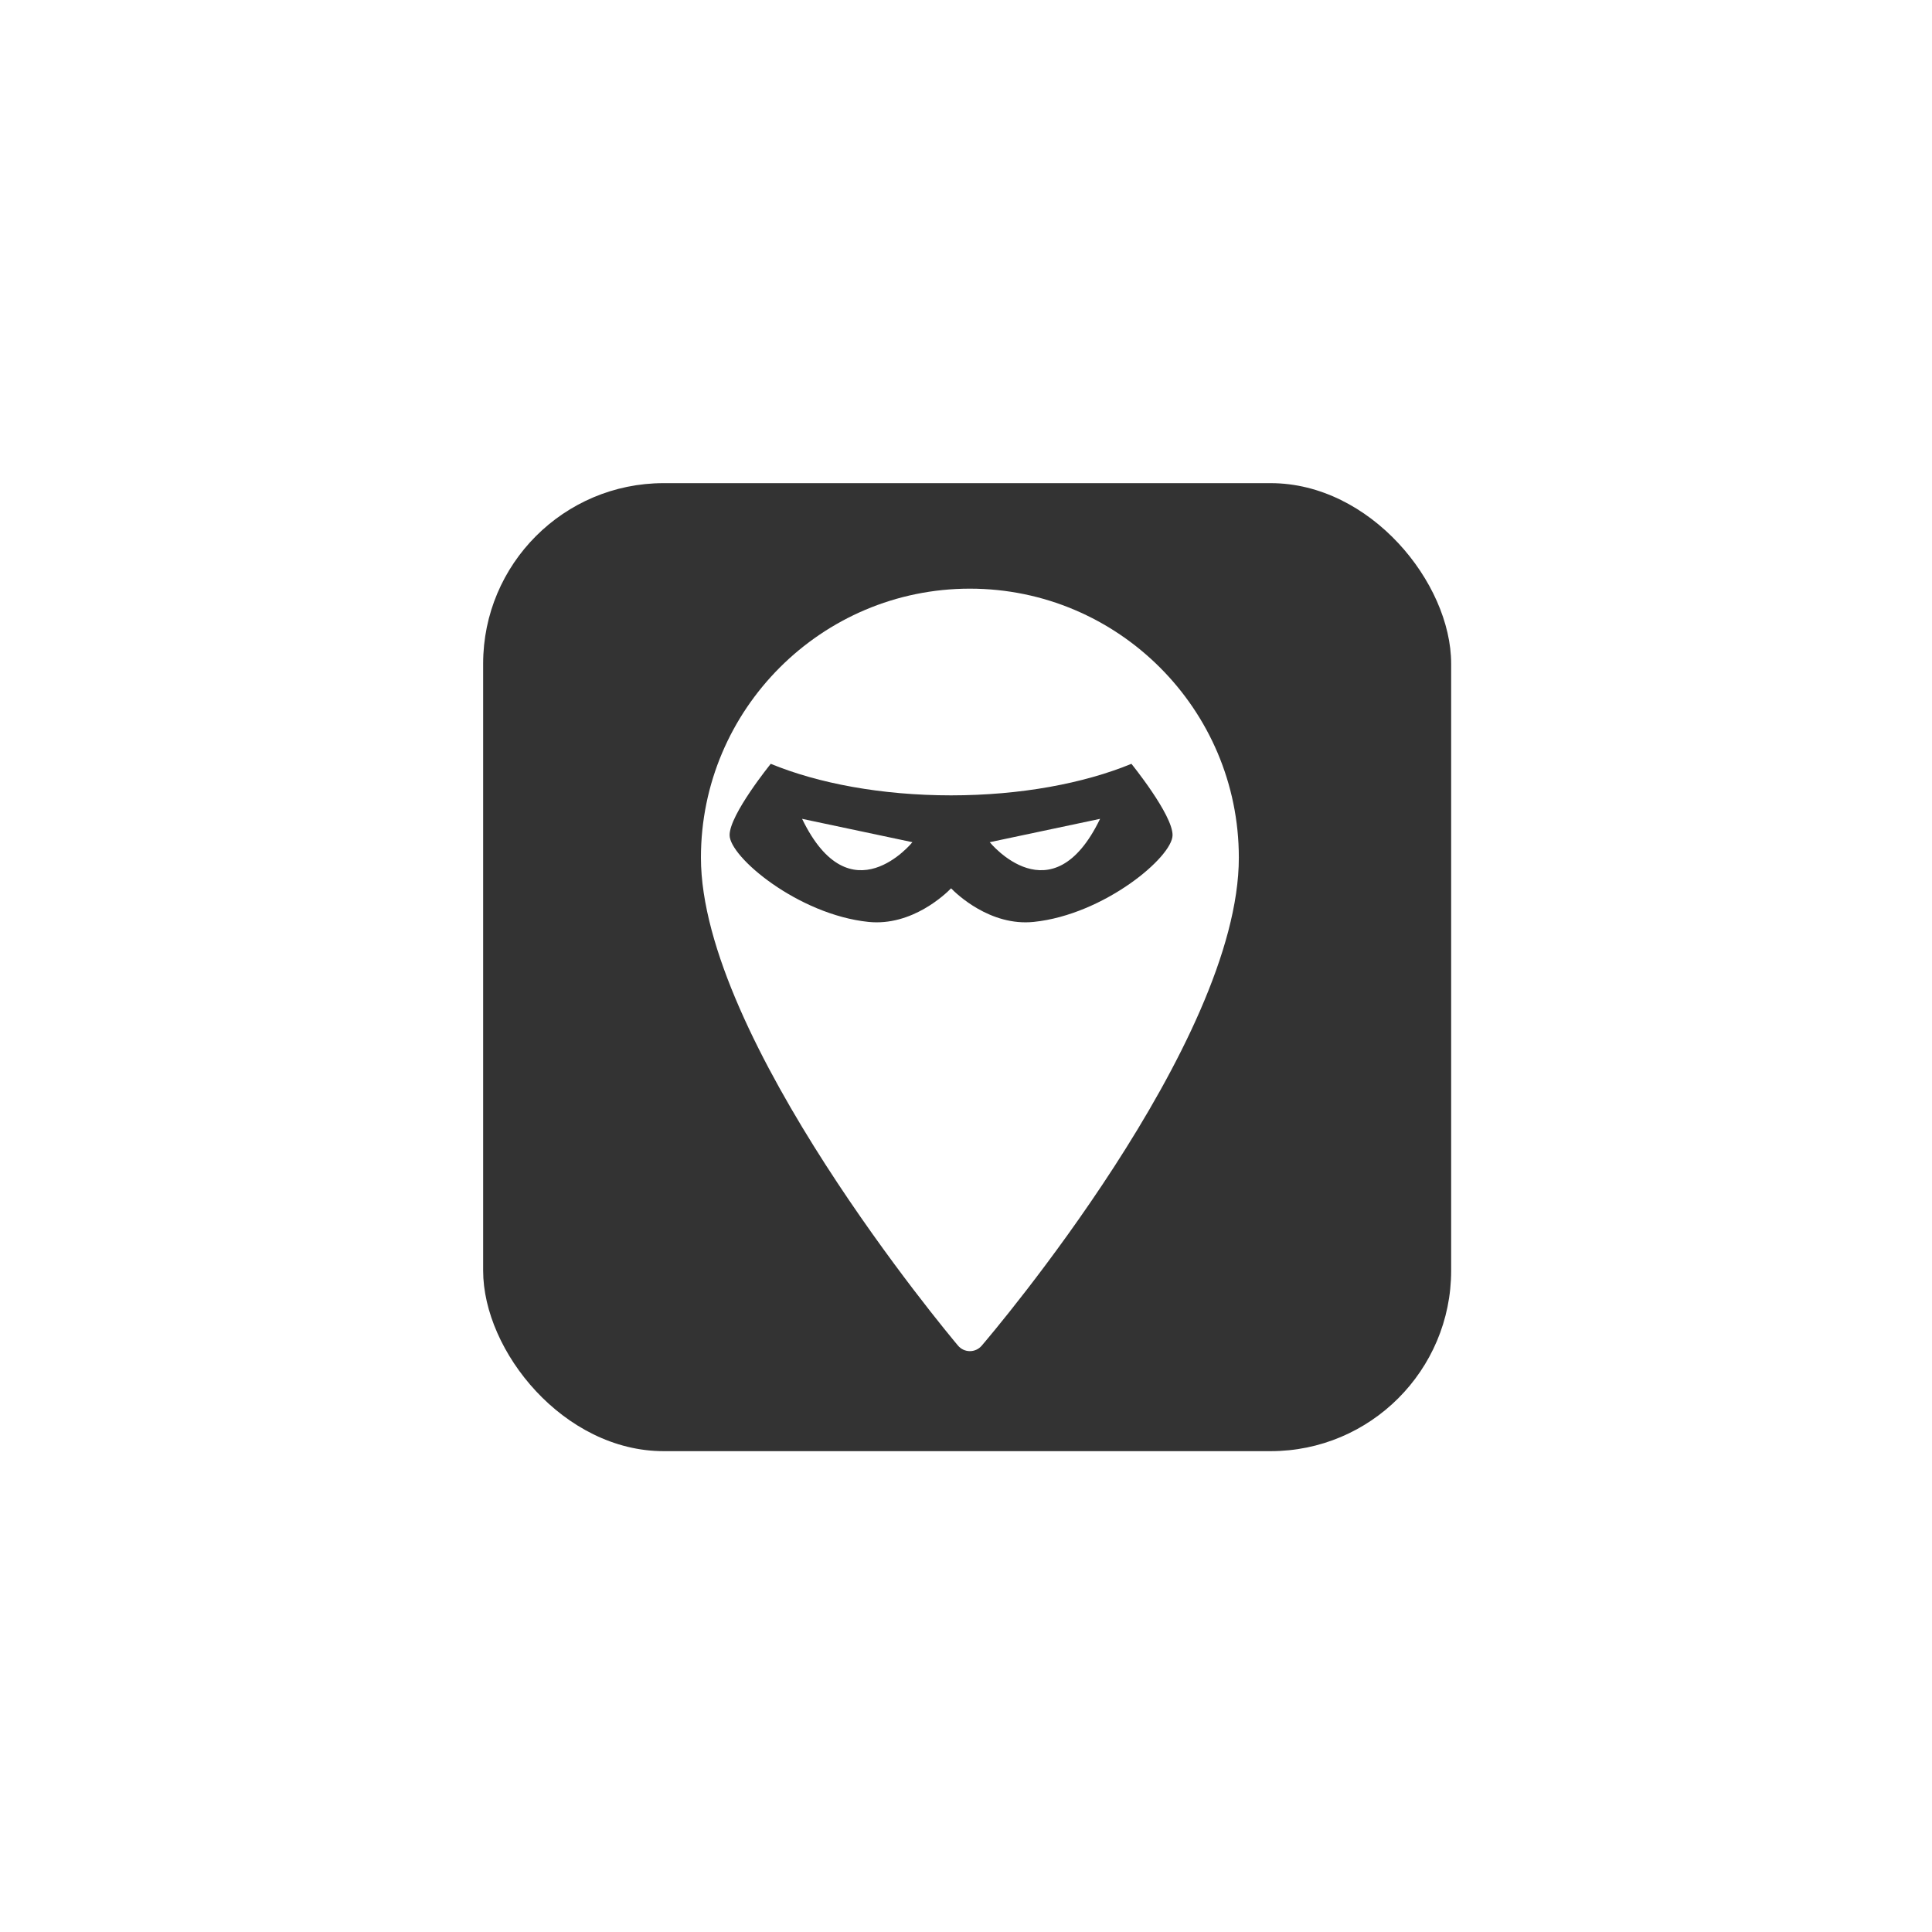 <?xml version="1.0" encoding="UTF-8" standalone="no"?>
<svg
   height="2048"
   viewBox="0 0 96 96"
   width="2048"
   version="1.1"
   id="svg9"
   xml:space="preserve"
   xmlns="http://www.w3.org/2000/svg"
   xmlns:svg="http://www.w3.org/2000/svg"><rect x="0" y="0" width="96" height="96" fill="#808080" stroke="none"/><defs
     id="defs13"><linearGradient
   id="linearGradient4879"><stop
     style="stop-color:#7137c8;stop-opacity:1;"
     offset="0"
     id="stop4877" /></linearGradient>
		
		
	</defs><g
     id="g2038"
     transform="matrix(0.148,0,0,0.148,20.425,20.582)"><g
       id="g2038-6"
       transform="matrix(2,0,0,2,-138.297,-139.357)"
       style="fill:#ffffff"><rect
         style="opacity:1;fill:#ffffff;fill-opacity:1;stroke:none;stroke-width:34.739;stop-color:#000000"
         id="rect858-7"
         width="325"
         height="325"
         x="0"
         y="0"
         rx="0" /></g><rect
       style="opacity:1;fill:#333333;fill-opacity:1;stroke:none;stroke-width:34.739;stop-color:#000000"
       id="rect858"
       width="325"
       height="325"
       x="24.203"
       y="23.143"
       rx="60.611" /></g><g
     id="g2388"
     transform="matrix(0.037,0,0,0.037,29.25,29.25)"
     style="fill:#ffffff"><g
       transform="matrix(0.1,0,0,-0.1,491.855,996.173)"
       fill="#000000"
       stroke="none"
       id="g64"
       style="fill:#ffffff"><g
         style="fill:#ffffff"
         id="g513"
         transform="matrix(27.784,0,0,-27.784,-19949.494,15000.438)"><g
           id="g487"
           transform="translate(54.276)"
           style="fill:#ffffff">
	<g
   id="g455"
   style="fill:#ffffff">
		<path
   d="m 670.986,181.351 c -71.683,0 -130,58.317 -130,130 0,87.26 119.188,229.855 124.263,235.883 1.417,1.685 3.504,2.66 5.705,2.67 h 0.032 c 2.189,0 4.271,-0.957 5.696,-2.621 5.075,-5.926 124.304,-146.165 124.304,-235.932 -0.001,-71.683 -58.317,-130 -130,-130 z"
   id="path451"
   style="fill:#ffffff;fill-opacity:1" />
		
	</g>
	<g
   id="g457"
   style="fill:#ffffff">
	</g>
	<g
   id="g459"
   style="fill:#ffffff">
	</g>
	<g
   id="g461"
   style="fill:#ffffff">
	</g>
	<g
   id="g463"
   style="fill:#ffffff">
	</g>
	<g
   id="g465"
   style="fill:#ffffff">
	</g>
	<g
   id="g467"
   style="fill:#ffffff">
	</g>
	<g
   id="g469"
   style="fill:#ffffff">
	</g>
	<g
   id="g471"
   style="fill:#ffffff">
	</g>
	<g
   id="g473"
   style="fill:#ffffff">
	</g>
	<g
   id="g475"
   style="fill:#ffffff">
	</g>
	<g
   id="g477"
   style="fill:#ffffff">
	</g>
	<g
   id="g479"
   style="fill:#ffffff">
	</g>
	<g
   id="g481"
   style="fill:#ffffff">
	</g>
	<g
   id="g483"
   style="fill:#ffffff">
	</g>
	<g
   id="g485"
   style="fill:#ffffff">
	</g>
</g></g></g><g
       id="g10"
       transform="matrix(0.056,0,0,-0.056,-2444.528,897.831)"
       style="fill:#333333;fill-opacity:1"><path
         d="m 56668.39,11832.077 c -1139.5,-469.4 -2657.6,-756 -4324.6,-756.4 -1666.9,0.4 -3185,287 -4324.5,756.4 0,0 -986.79,-1215.7 -986.8,-1709.1 0,-527.201 1648.2,-1907.801 3328.4,-2082.001 1047.2,-108.6 1857.6,676.2 1982.9,805.3 125.4,-129.1 935.8,-913.9 1983,-805.3 1680.2,174.2 3328.4,1554.8 3328.4,2082.001 0,493.4 -986.8,1709.1 -986.8,1709.1 z m -7897.8,-1319.4 2646.1,-560.101 c 0,0 -1487.2,-1835 -2646.1,560.101 z m 4500.4,-560.101 2646.1,560.101 c -1158.9,-2395.101 -2646.1,-560.101 -2646.1,-560.101"
         style="fill:#333333;fill-opacity:1;fill-rule:nonzero;stroke:none"
         id="path14" /></g></g></svg>
